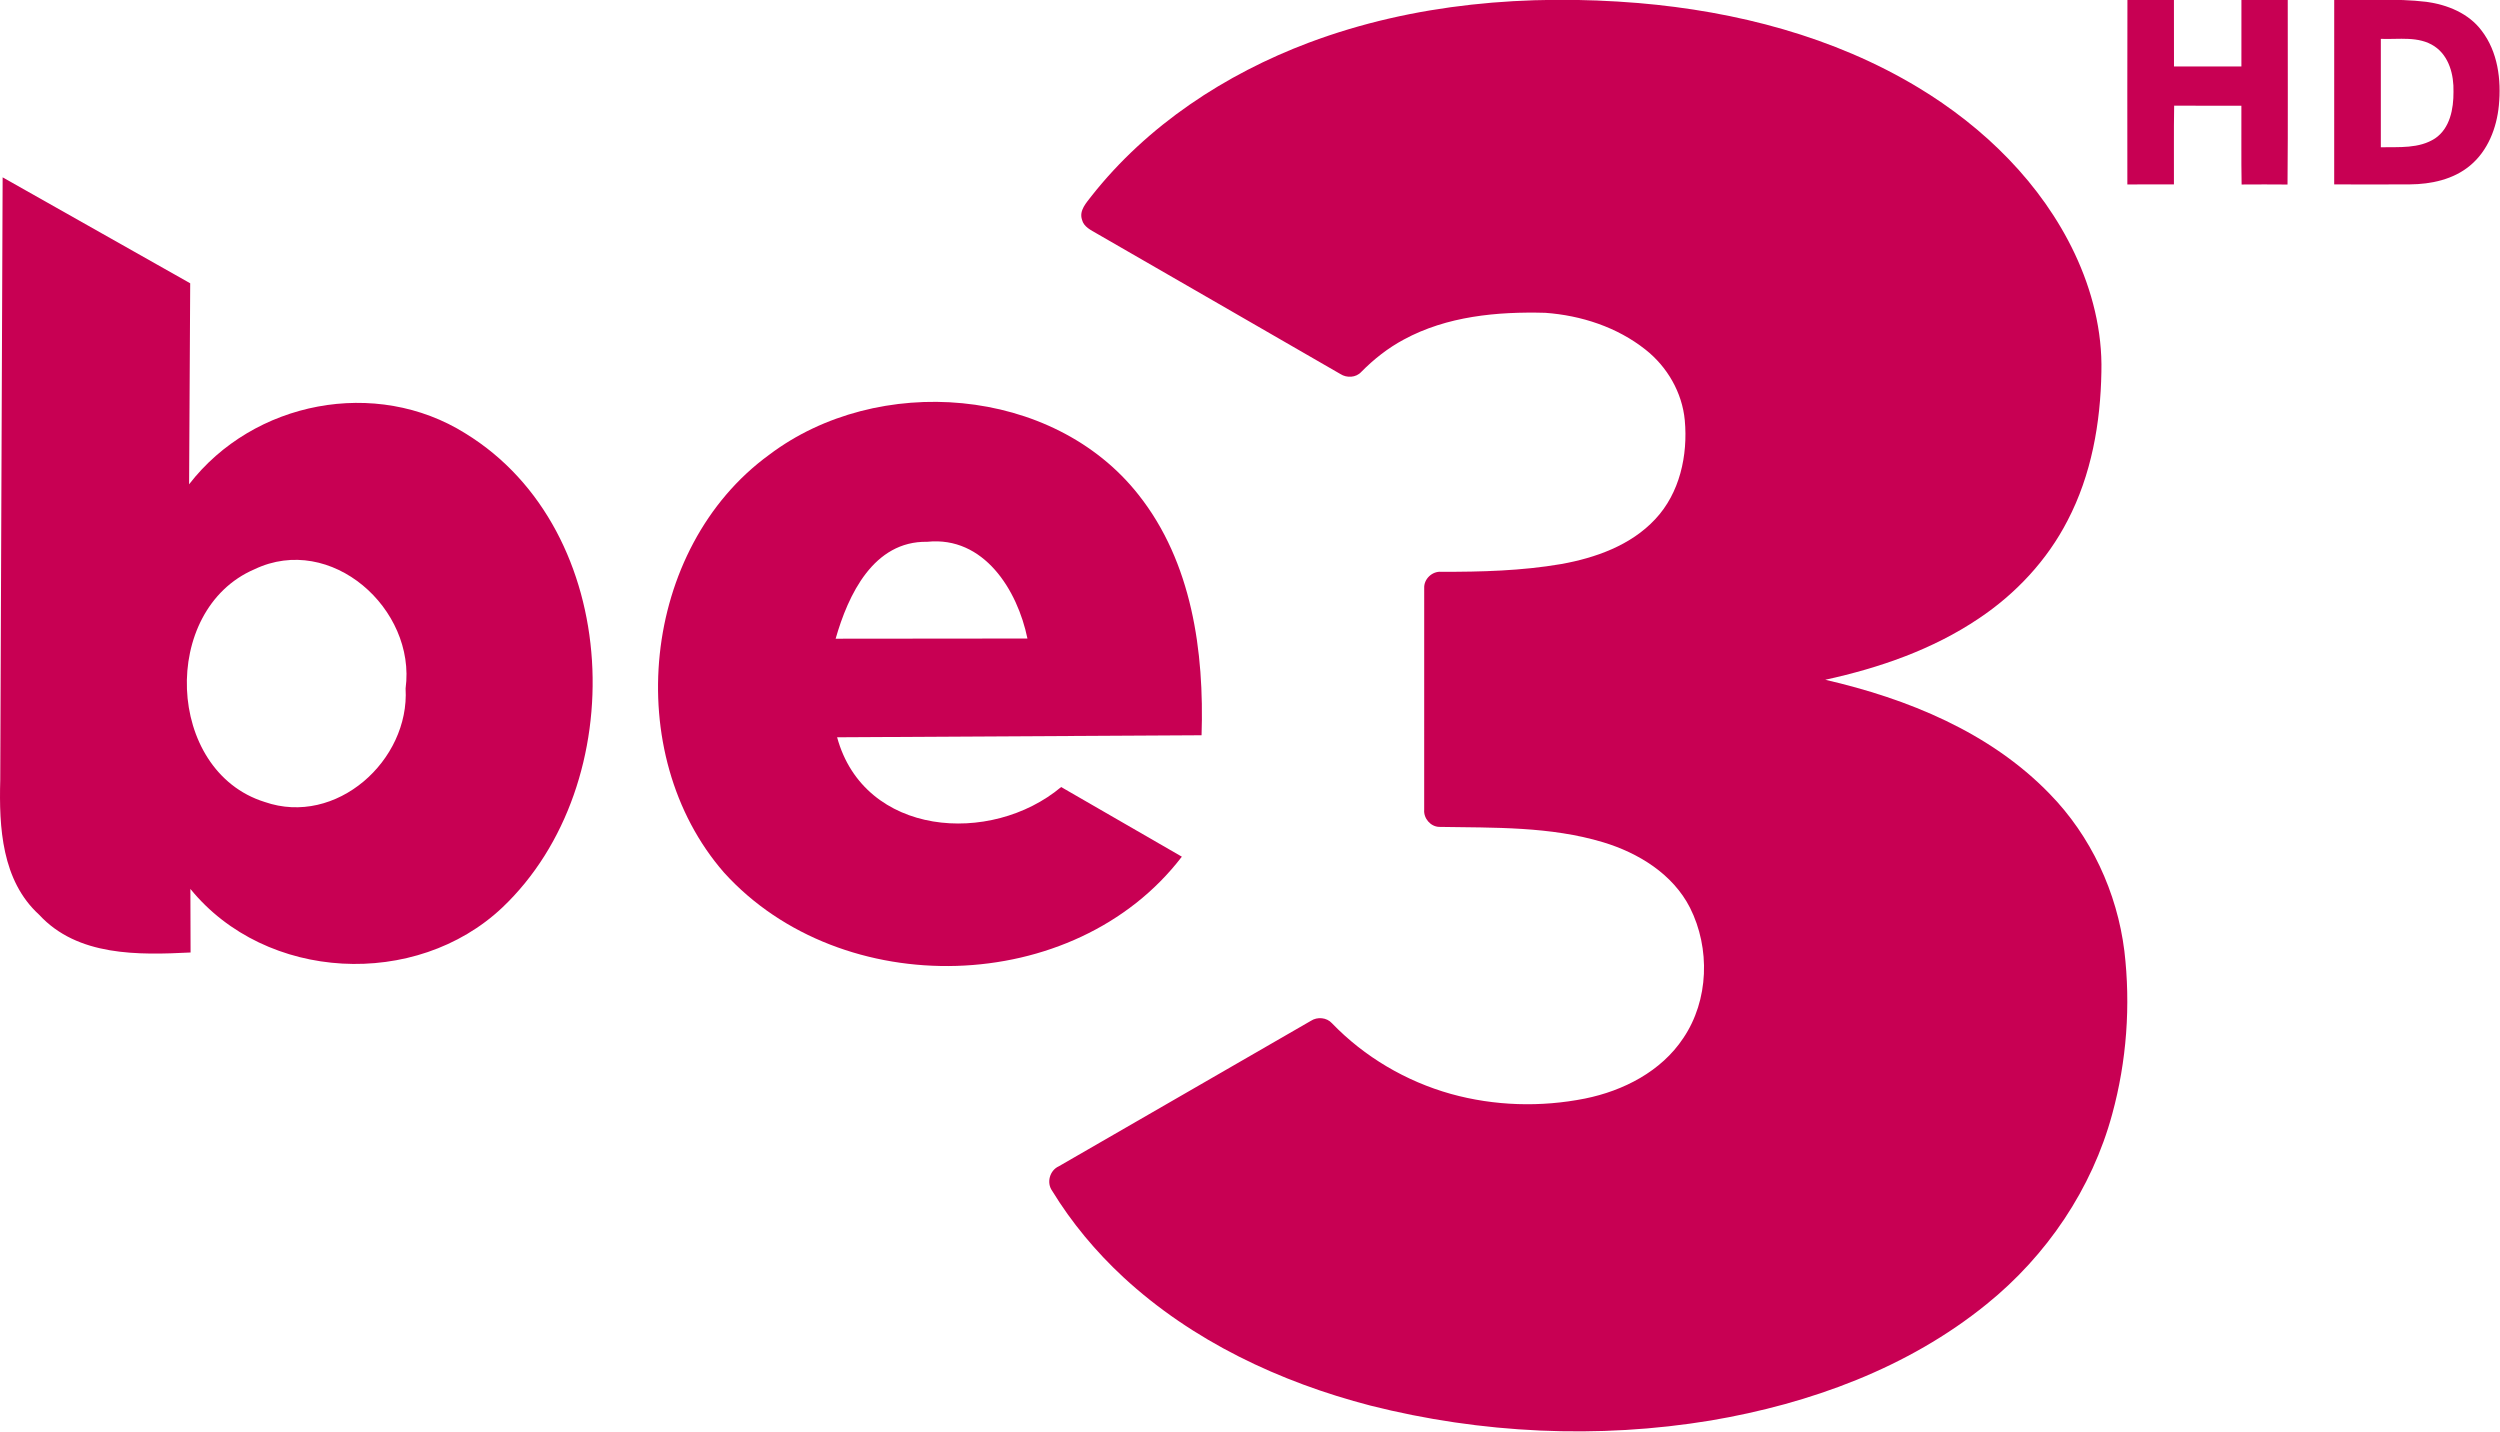<?xml version="1.0" encoding="UTF-8" standalone="no"?>
<svg
   xmlns:dc="http://purl.org/dc/elements/1.1/"
   xmlns:cc="http://creativecommons.org/ns#"
   xmlns:rdf="http://www.w3.org/1999/02/22-rdf-syntax-ns#"
   xmlns:svg="http://www.w3.org/2000/svg"
   xmlns="http://www.w3.org/2000/svg"
   xmlns:sodipodi="http://sodipodi.sourceforge.net/DTD/sodipodi-0.dtd"
   xmlns:inkscape="http://www.inkscape.org/namespaces/inkscape"
   width="135.684pt"
   height="77.71pt"
   viewBox="0 0 135.684 77.71"
   version="1.1"
   id="svg10"
   sodipodi:docname="Be3 HD.svg"
   inkscape:version="0.92.0 r15299">
  <defs
     id="defs14" />
  <sodipodi:namedview
     pagecolor="#ffffff"
     bordercolor="#666666"
     borderopacity="1"
     objecttolerance="10"
     gridtolerance="10"
     guidetolerance="10"
     inkscape:pageopacity="0"
     inkscape:pageshadow="2"
     inkscape:window-width="1920"
     inkscape:window-height="1017"
     id="namedview12"
     showgrid="false"
     inkscape:zoom="2.8125371"
     inkscape:cx="55.242399"
     inkscape:cy="38.720321"
     inkscape:window-x="-8"
     inkscape:window-y="-8"
     inkscape:window-maximized="1"
     inkscape:current-layer="svg10"
     fit-margin-top="0"
     fit-margin-left="0"
     fit-margin-right="0"
     fit-margin-bottom="0" />
  <g
     id="#7c123eff"
     style="fill:#7c123e;fill-opacity:1"
     transform="translate(-30.637,-53.645)" />
  <path
     inkscape:connector-curvature="0"
     style="opacity:1;fill:#c80053;fill-opacity:1"
     id="path5"
     d="m 0.143,9.625 10.18,5.75 -0.06,10.91 c 3.49,-4.52 10.14,-5.81 15,-2.76 8.57,5.26 9.07,19.02 2,25.73 -4.68,4.42 -12.83,4.03 -16.93,-1.01 l 0.01,3.45 c -2.83,0.14 -6.13,0.22 -8.22,-2.05 -2.03,-1.85 -2.18,-4.75 -2.11,-7.31 l 0.13,-32.71 M 13.813,30.895 c -5.13,2.2 -4.83,10.95 0.55,12.63 3.88,1.35 7.88,-2.25 7.65,-6.16 0.58,-4.32 -4.05,-8.45 -8.2,-6.47 z"
     sodipodi:nodetypes="cccccccccccccc" />
  <path
     inkscape:connector-curvature="0"
     style="opacity:1;fill:#c80053;fill-opacity:1"
     id="path7"
     d="m 41.743,24.685 c 5.88,-4.45 15.4,-3.74 20.05,2.17 2.9,3.66 3.57,8.51 3.42,13.05 l -19.78,0.11 c 1.47,5.39 8.35,5.89 12.16,2.7 l 6.55,3.78 c -5.83,7.62 -18.48,7.9 -24.85,0.86 -5.61,-6.44 -4.5,-17.61 2.45,-22.67 m 3.61,9.98 10.41,-0.01 c -0.54,-2.63 -2.36,-5.57 -5.44,-5.25 -2.92,-0.05 -4.29,2.88 -4.97,5.26 z"
     sodipodi:nodetypes="cccccccccccc" />
  <g
     id="g4522"
     transform="matrix(1,0,0,1,-112.502,-192.884)"
     style="fill:#c80053;fill-opacity:1">
    <path
       d="m 227.966,192.872 c 0.84,0.006 1.681,0 2.523,0.003 0.003,1.205 -0.001,2.41 0.003,3.615 1.219,0.003 2.44,0.003 3.659,0 0.001,-1.205 -10e-4,-2.41 0.001,-3.613 0.838,-0.003 1.675,-0.003 2.514,0 -0.006,3.341 0.019,6.682 -0.012,10.022 -0.831,-0.009 -1.662,-0.006 -2.492,-0.001 -0.026,-1.425 -0.004,-2.85 -0.012,-4.275 -1.216,-0.004 -2.433,0.006 -3.649,-0.006 -0.026,1.425 -0.004,2.851 -0.012,4.276 -0.843,0.001 -1.686,0 -2.528,0.001 0,-3.341 -0.007,-6.682 0.004,-10.022 z"
       id="path2-3"
       style="opacity:1;fill:#c80053;fill-opacity:1;stroke-width:0.145"
       inkscape:connector-curvature="0" />
    <path
       d="m 183.549,195.195 c 5.68,-2.133 11.863,-2.641 17.877,-2.146 5.297,0.45 10.599,1.82 15.179,4.582 3.577,2.156 6.705,5.216 8.502,9.023 0.941,1.997 1.5,4.198 1.445,6.415 -0.046,2.772 -0.542,5.59 -1.835,8.065 -1.108,2.156 -2.812,3.978 -4.824,5.32 -2.501,1.684 -5.397,2.682 -8.327,3.323 4.462,1.028 8.932,2.843 12.17,6.183 2.249,2.298 3.667,5.355 4.063,8.538 0.348,2.954 0.125,5.982 -0.66,8.852 -1.095,4.053 -3.555,7.684 -6.815,10.314 -4.268,3.467 -9.592,5.402 -14.966,6.314 -6.126,1.014 -12.463,0.714 -18.48,-0.808 -4.911,-1.274 -9.662,-3.503 -13.411,-6.971 -1.489,-1.382 -2.805,-2.956 -3.864,-4.69 -0.314,-0.439 -0.129,-1.105 0.362,-1.325 4.56,-2.631 9.12,-5.265 13.682,-7.895 0.353,-0.232 0.859,-0.187 1.145,0.13 1.759,1.825 4.017,3.153 6.456,3.836 2.36,0.656 4.879,0.73 7.278,0.251 2.079,-0.421 4.136,-1.471 5.333,-3.279 1.392,-2.059 1.471,-4.876 0.365,-7.077 -0.931,-1.829 -2.796,-2.973 -4.709,-3.552 -2.88,-0.87 -5.93,-0.786 -8.907,-0.836 -0.469,-0.015 -0.85,-0.468 -0.811,-0.931 -0.001,-4.008 -0.004,-8.017 0.001,-12.025 -0.026,-0.492 0.43,-0.928 0.921,-0.889 2.178,0.006 4.368,-0.052 6.519,-0.421 1.865,-0.336 3.774,-1.014 5.096,-2.431 1.337,-1.419 1.78,-3.473 1.607,-5.37 -0.14,-1.506 -0.951,-2.906 -2.135,-3.838 -1.539,-1.221 -3.493,-1.856 -5.439,-1.996 -2.612,-0.071 -5.339,0.182 -7.674,1.45 -0.86,0.459 -1.632,1.069 -2.314,1.761 -0.285,0.311 -0.783,0.336 -1.128,0.112 -4.407,-2.537 -8.807,-5.086 -13.216,-7.621 -0.317,-0.187 -0.714,-0.362 -0.81,-0.756 -0.167,-0.505 0.24,-0.917 0.517,-1.284 3.025,-3.84 7.255,-6.614 11.802,-8.327 z"
       id="path4"
       style="opacity:1;fill:#c80053;fill-opacity:1;stroke-width:0.145"
       inkscape:connector-curvature="0" />
    <path
       d="m 239.189,192.877 c 1.664,0.032 3.338,-0.091 4.996,0.106 1.137,0.152 2.3,0.621 3.005,1.567 0.878,1.143 1.072,2.66 0.934,4.059 -0.116,1.219 -0.598,2.463 -1.563,3.261 -0.904,0.756 -2.113,1.012 -3.264,1.021 -1.37,0.007 -2.74,0.006 -4.11,0.001 0.003,-3.339 -0.001,-6.677 0.001,-10.015 m 2.53,2.117 c -10e-4,1.961 -10e-4,3.922 0,5.882 0.988,-0.019 2.077,0.085 2.945,-0.481 0.812,-0.55 1.005,-1.612 0.998,-2.527 0.025,-0.912 -0.232,-1.936 -1.033,-2.472 -0.86,-0.571 -1.94,-0.363 -2.911,-0.403 z"
       id="path6"
       style="opacity:1;fill:#c80053;fill-opacity:1;stroke-width:0.145"
       inkscape:connector-curvature="0" />
  </g>
</svg>
